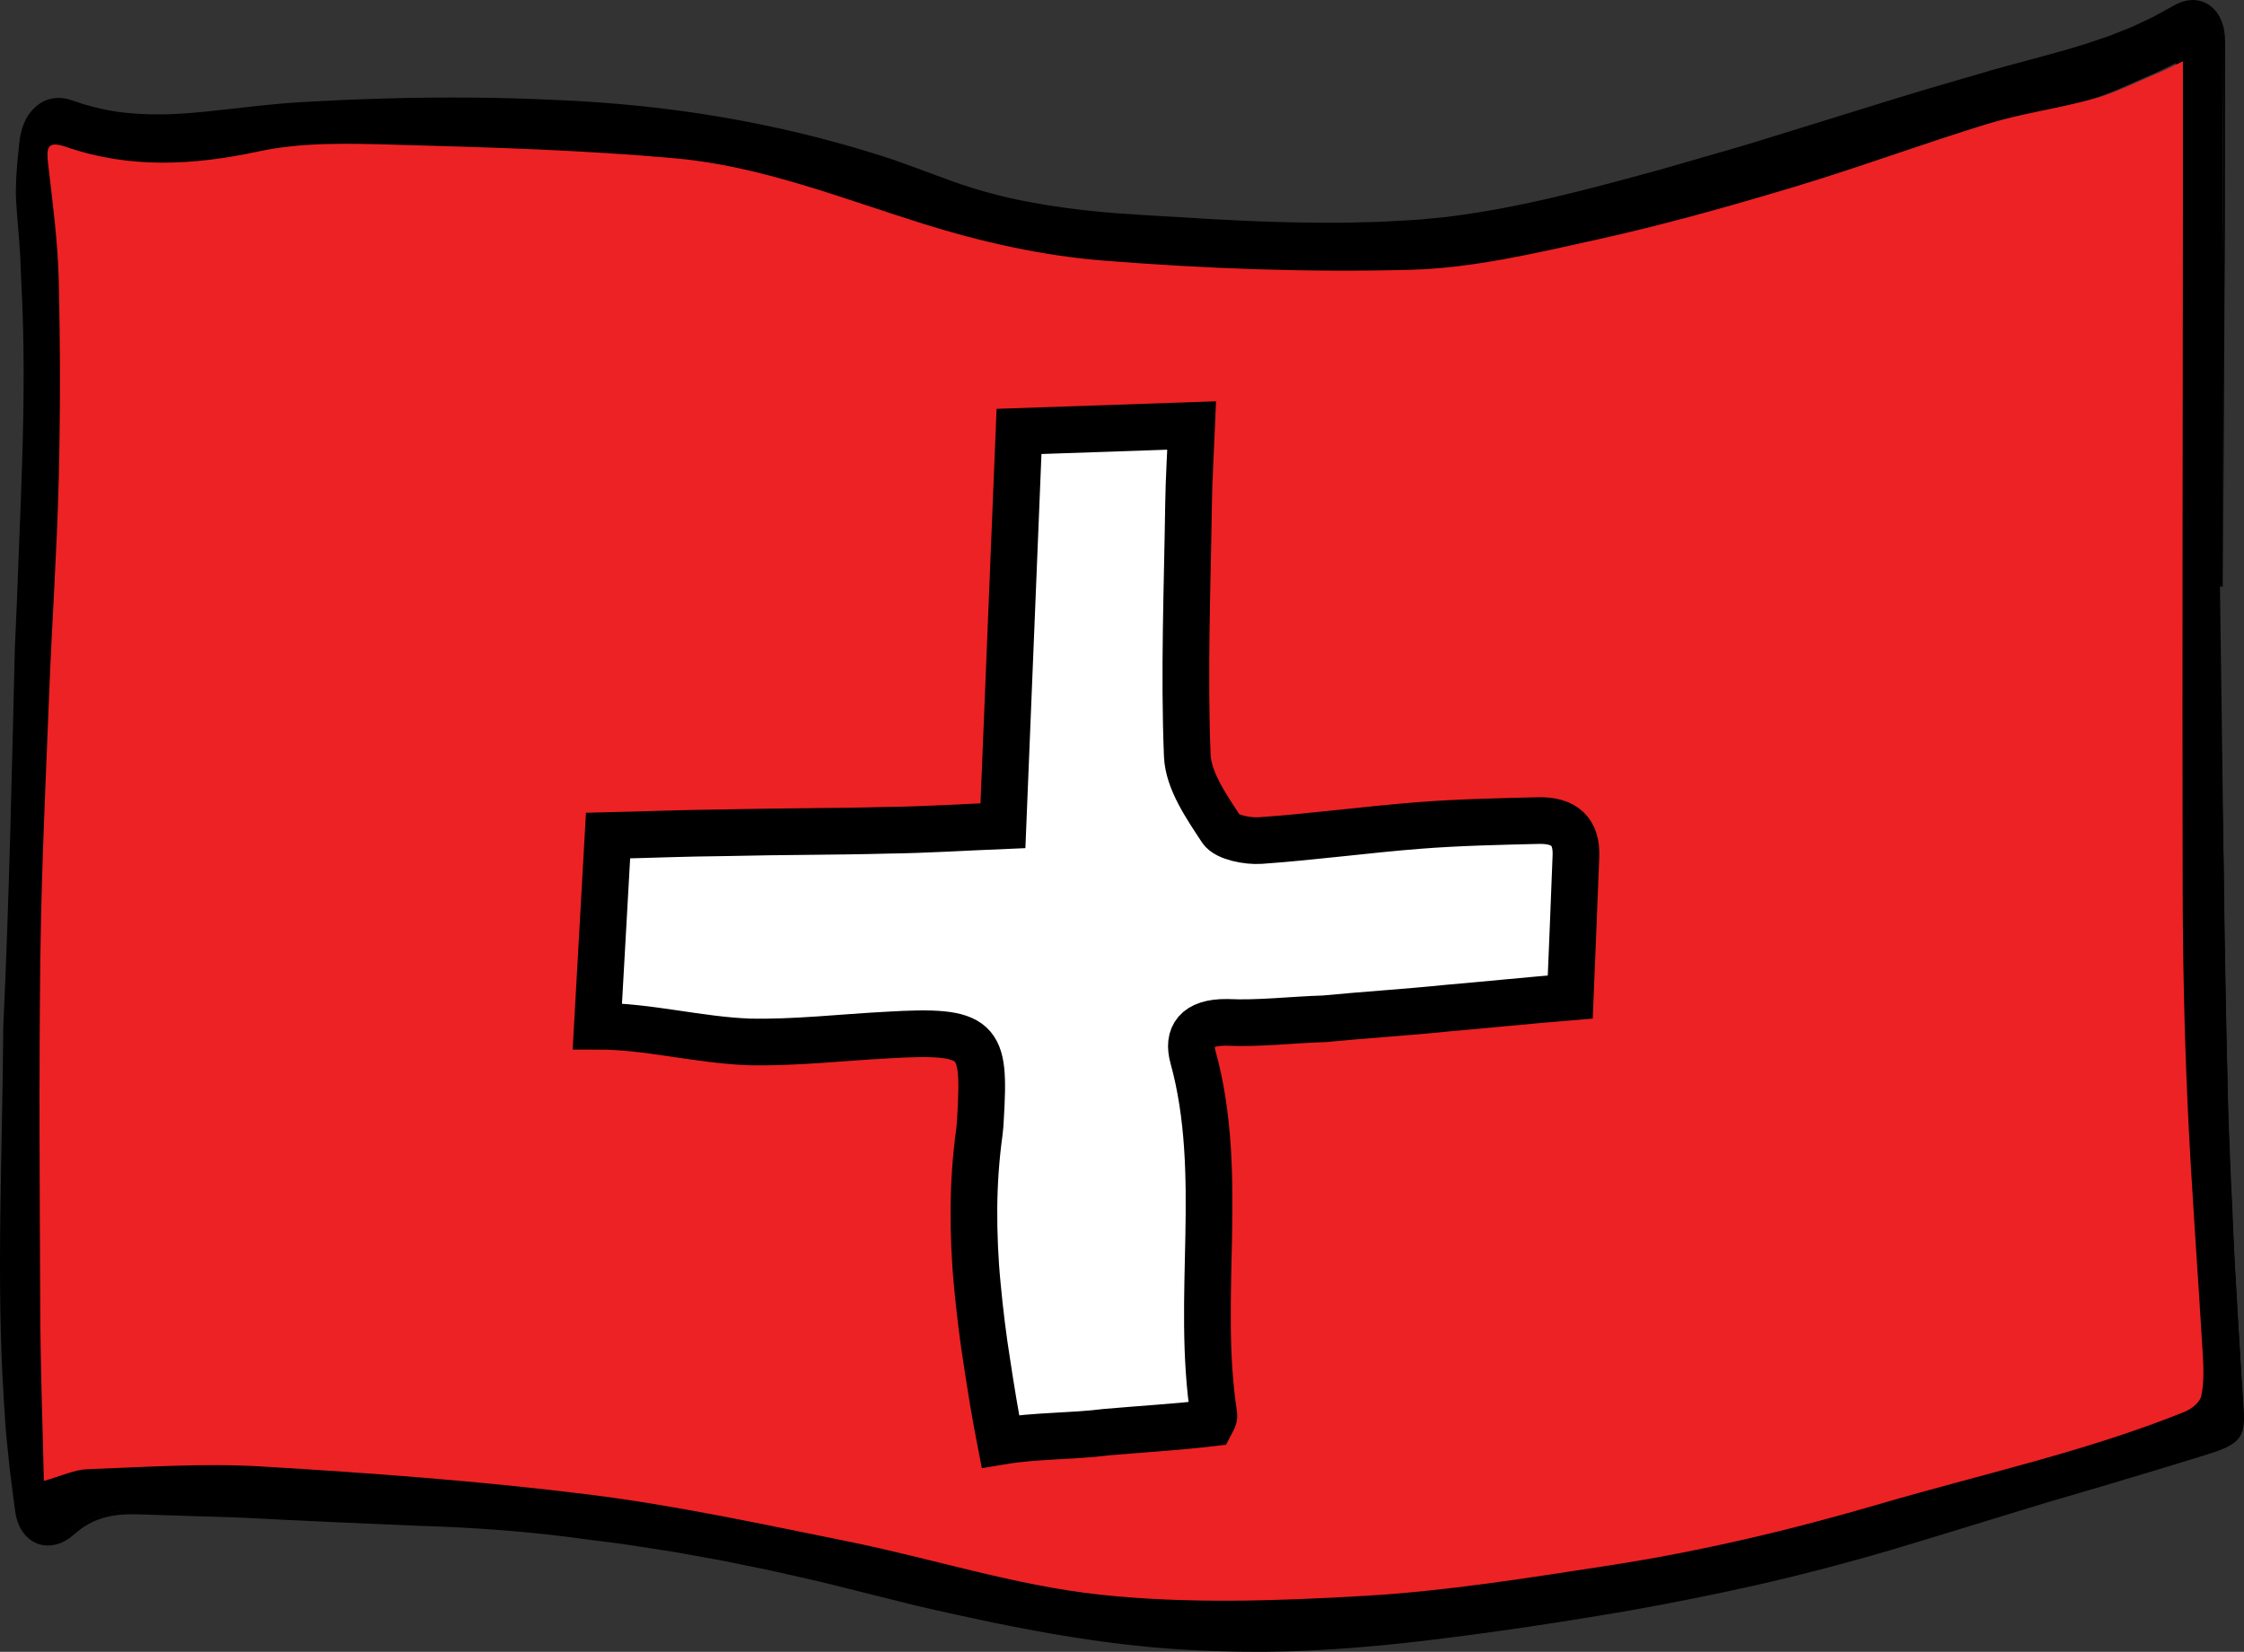 <?xml version="1.0" encoding="utf-8"?>
<!-- Generator: Adobe Illustrator 16.0.1, SVG Export Plug-In . SVG Version: 6.00 Build 0)  -->
<!DOCTYPE svg PUBLIC "-//W3C//DTD SVG 1.1//EN" "http://www.w3.org/Graphics/SVG/1.1/DTD/svg11.dtd">
<svg version="1.1"
	 id="Layer_1" xmlns:dc="http://purl.org/dc/elements/1.1/" xmlns:cc="http://creativecommons.org/ns#" xmlns:rdf="http://www.w3.org/1999/02/22-rdf-syntax-ns#" xmlns:svg="http://www.w3.org/2000/svg"
	 xmlns="http://www.w3.org/2000/svg" xmlns:xlink="http://www.w3.org/1999/xlink" x="0px" y="0px" width="961.426px"
	 height="707.905px" viewBox="309.539 3292.083 961.426 707.905" enable-background="new 309.539 3292.083 961.426 707.905"
	 xml:space="preserve">
<rect x="309.539" y="3292.083" width="961.426" height="707.905" fill="#333333" stroke="none"/>
<g id="g4311">
	<path id="path4313" d="M1260.666,3543.444c1.108,75.055,1.695,150.115,3.528,225.148c1.056,42.389,4.082,84.732,6.426,127.086
		c0.661,11.885-1.015,14.902-15.056,19.18c-40.836,12.447-81.858,24.209-122.612,36.936
		c-47.973,14.992-96.782,25.662-146.264,33.432c-65.633,10.307-131.579,18.605-197.858,10.768
		c-35.872-4.238-71.479-12.561-106.592-21.576c-56.278-14.447-113.128-24.512-170.881-28.221
		c-47.314-3.033-94.729-4.301-142.1-6.418c-10.657-0.477-20.196,0.877-29.021,8.811c-9.299,8.375-20.831,4.129-22.665-8.73
		c-3.315-23.145-6.096-46.572-6.479-69.928c-0.745-44.891-0.232-89.812,0.808-134.701c1.593-68.707,3.824-137.406,6.271-206.084
		c1.758-49.08,4.584-98.102-0.696-147.166c-1.048-9.623,0.083-19.611,1.075-29.332c1.296-12.604,10.516-21.02,21.756-16.805
		c32.371,12.125,64.352,3.211,96.604,1.072c93.528-6.188,185.845-2.586,275.375,32.039c24.457,9.459,51.549,13.664,77.743,15.67
		c42.187,3.221,84.843,5.812,126.893,2.625c35.129-2.65,70.009-12.498,104.338-21.814c48.641-13.193,96.438-29.799,145.07-43.049
		c25.656-6.996,51.411-12.424,74.738-26.656c10.926-6.68,20.733,0.645,20.74,13.967c0.041,77.914,0.015,155.824,0.015,233.738
		C1261.445,3543.442,1261.059,3543.442,1260.666,3543.444L1260.666,3543.444z M1241.861,3319.067
		c-4.791,2.287-7.634,3.773-10.575,5.018c-8.961,3.756-17.724,8.285-26.967,10.904c-14.737,4.164-30.062,6.137-44.689,10.617
		c-27.812,8.52-55.14,18.791-82.988,27.166c-27.85,8.375-55.892,16.32-84.229,22.607c-26.05,5.783-52.527,12.139-78.938,12.842
		c-43.612,1.166-87.422-0.469-130.933-3.963c-25.72-2.061-51.604-7.92-76.351-15.717c-34.75-10.938-68.905-24.678-105.193-27.967
		c-39.416-3.57-79.053-4.729-118.619-5.824c-19.584-0.539-39.754-1.248-58.725,2.855c-27.87,6.012-54.853,7.449-81.889-1.932
		c-8.062-2.799-8.438,0.346-7.638,7.293c1.861,16.289,4.067,32.619,4.48,48.984c0.711,28.717,0.725,57.477,0.015,86.199
		c-0.746,30.316-2.854,60.602-4.047,90.91c-1.476,37.734-3.288,75.477-3.765,113.223c-0.627,50.867-0.274,101.746-0.026,152.619
		c0.104,23.299,0.972,46.592,1.521,71.236c7.419-2.082,12.927-4.799,18.518-4.998c24.648-0.904,49.424-2.646,73.979-1.172
		c46.411,2.791,92.882,6.203,139.018,11.973c36.955,4.633,73.56,12.615,110.143,20.039c35.908,7.287,71.299,18.916,107.494,22.818
		c37.184,4.004,75.172,2.693,112.632,0.496c34.611-2.033,69.078-7.633,103.429-12.936c39.029-6.021,77.404-15.166,115.505-26.381
		c43.315-12.746,87.505-22.328,129.603-39.402c2.861-1.154,6.479-4.061,7.037-6.77c1.192-5.68,0.985-11.795,0.643-17.682
		c-2.096-35.92-4.888-71.809-6.487-107.758c-1.386-31.006-2.02-62.08-2.065-93.121c-0.193-96.857,0.034-193.711,0.11-290.568
		c0.013-19.857-0.002-39.709-0.002-61.617V3319.067L1241.861,3319.067z"/>
	<g id="g4315">
		<path id="path4317" fill="none" d="M1260.666,3543.444c1.108,75.055,1.695,150.115,3.528,225.148
			c1.056,42.389,4.082,84.732,6.426,127.086c0.661,11.885-1.015,14.902-15.056,19.18c-40.836,12.447-81.858,24.209-122.612,36.936
			c-47.973,14.992-96.782,25.662-146.264,33.432c-65.633,10.307-131.579,18.605-197.858,10.768
			c-35.872-4.238-71.479-12.561-106.592-21.576c-56.278-14.447-113.128-24.512-170.881-28.221
			c-47.314-3.033-94.729-4.301-142.1-6.418c-10.657-0.477-20.196,0.877-29.021,8.811c-9.299,8.375-20.831,4.129-22.665-8.73
			c-3.315-23.145-6.096-46.572-6.479-69.928c-0.745-44.891-0.232-89.812,0.808-134.701c1.593-68.707,3.824-137.406,6.271-206.084
			c1.758-49.08,4.584-98.102-0.696-147.166c-1.048-9.623,0.083-19.611,1.075-29.332c1.296-12.604,10.516-21.02,21.756-16.805
			c32.371,12.125,64.352,3.211,96.604,1.072c93.528-6.188,185.845-2.586,275.375,32.039c24.457,9.459,51.549,13.664,77.743,15.67
			c42.187,3.221,84.843,5.812,126.893,2.625c35.129-2.65,70.009-12.498,104.338-21.814c48.641-13.193,96.438-29.799,145.07-43.049
			c25.656-6.996,51.411-12.424,74.738-26.656c10.926-6.68,20.733,0.645,20.74,13.967c0.041,77.914,0.015,155.824,0.015,233.738
			C1261.445,3543.442,1261.059,3543.442,1260.666,3543.444L1260.666,3543.444z M1241.861,3319.067
			c-4.791,2.287-7.634,3.773-10.575,5.018c-8.961,3.756-17.724,8.285-26.967,10.904c-14.737,4.164-30.062,6.137-44.689,10.617
			c-27.812,8.52-55.14,18.791-82.988,27.166c-27.85,8.375-55.892,16.32-84.229,22.607c-26.05,5.783-52.527,12.139-78.938,12.842
			c-43.612,1.166-87.422-0.469-130.933-3.963c-25.72-2.061-51.604-7.92-76.351-15.717c-34.75-10.938-68.905-24.678-105.193-27.967
			c-39.416-3.57-79.053-4.729-118.619-5.824c-19.584-0.539-39.754-1.248-58.725,2.855c-27.87,6.012-54.853,7.449-81.889-1.932
			c-8.062-2.799-8.438,0.346-7.638,7.293c1.861,16.289,4.067,32.619,4.48,48.984c0.711,28.717,0.725,57.477,0.015,86.199
			c-0.746,30.316-2.854,60.602-4.047,90.91c-1.476,37.734-3.288,75.477-3.765,113.223c-0.627,50.867-0.274,101.746-0.026,152.619
			c0.104,23.299,0.972,46.592,1.521,71.236c7.419-2.082,12.927-4.799,18.518-4.998c24.648-0.904,49.424-2.646,73.979-1.172
			c46.411,2.791,92.882,6.203,139.018,11.973c36.955,4.633,73.56,12.615,110.143,20.039c35.908,7.287,71.299,18.916,107.494,22.818
			c37.184,4.004,75.172,2.693,112.632,0.496c34.611-2.033,69.078-7.633,103.429-12.936c39.029-6.021,77.404-15.166,115.505-26.381
			c43.315-12.746,87.505-22.328,129.603-39.402c2.861-1.154,6.479-4.061,7.037-6.77c1.192-5.68,0.985-11.795,0.643-17.682
			c-2.096-35.92-4.888-71.809-6.487-107.758c-1.386-31.006-2.02-62.08-2.065-93.121c-0.193-96.857,0.034-193.711,0.11-290.568
			c0.013-19.857-0.002-39.709-0.002-61.617V3319.067L1241.861,3319.067z"/>
		<g id="g4319">
			<path id="path4321" d="M1241.513,3319.065c0.02,0,0.033,0.168,0.049,0.502c0.012,0.334,0.023,0.834,0.043,1.498
				c0.018,1.324,0.038,3.311,0.068,5.934c0.022,5.244,0.056,13.045,0.1,23.271c0.048,20.451,0.117,50.611,0.207,89.436
				c-0.437,38.803-0.349,86.25,0.205,141.326c0.257,27.529,0.373,56.953,0.354,88.145c0.131,15.59,0.268,31.623,0.405,48.08
				c0.224,8.229,0.447,16.561,0.678,24.996c0.108,4.221,0.222,8.465,0.333,12.736c0.138,4.27,0.147,8.572,0.407,12.889
				c0.902,17.271,1.843,34.951,2.897,53.021c0.582,9.033,1.168,18.164,1.762,27.393c0.304,4.613,0.605,9.25,0.912,13.912
				c0.29,4.662,0.66,9.338,0.863,14.064c0.137,4.73,0.08,9.494-1.02,14.258c-0.435,1.195-1.202,2.203-2.075,3.055
				c-0.854,0.883-1.843,1.613-2.872,2.271c-1.031,0.658-2.193,1.139-3.303,1.555l-3.363,1.301c-2.246,0.867-4.496,1.738-6.753,2.611
				c-2.261,0.865-4.507,1.785-6.813,2.547c-4.594,1.594-9.207,3.195-13.842,4.805c-18.646,6.125-37.896,11.502-57.465,16.924
				c-4.9,1.324-9.822,2.652-14.767,3.984c-4.94,1.33-9.909,2.648-14.872,4.057c-9.928,2.793-19.988,5.498-30.104,8.279
				c-20.252,5.514-40.988,10.434-62.104,15.229l-3.98,0.785c-1.328,0.262-2.674,0.443-4.012,0.67
				c-2.681,0.438-5.362,0.873-8.053,1.312c-5.371,0.895-10.762,1.793-16.172,2.695c-10.836,1.648-21.75,3.312-32.733,4.988
				c-5.498,0.812-11.016,1.633-16.55,2.451l-4.152,0.617l-4.174,0.529c-2.785,0.354-5.574,0.711-8.367,1.066
				c-2.795,0.357-5.594,0.719-8.396,1.078l-4.207,0.543c-1.403,0.17-2.817,0.27-4.229,0.406c-5.649,0.52-11.315,1.045-16.999,1.57
				c-22.767,1.428-45.839,2.354-69.202,2.242c-11.682,0-23.426-0.525-35.219-1.281c-2.943-0.264-5.893-0.523-8.844-0.789
				l-4.432-0.396c-1.475-0.166-2.945-0.383-4.42-0.57c-2.949-0.393-5.901-0.779-8.857-1.174c-2.943-0.463-5.877-1.021-8.82-1.531
				c-5.896-0.955-11.724-2.32-17.604-3.508c-2.934-0.621-5.848-1.332-8.777-1.994c-2.93-0.676-5.865-1.33-8.787-2.051
				c-11.713-2.801-23.451-5.709-35.288-8.396c-2.953-0.707-5.937-1.279-8.904-1.93c-2.978-0.617-5.94-1.281-8.939-1.865
				c-5.985-1.205-11.985-2.414-17.999-3.625c-12.023-2.4-24.104-4.814-36.234-7.238c-6.092-1.051-12.197-2.105-18.314-3.158
				c-3.062-0.506-6.109-1.115-9.188-1.543c-3.077-0.438-6.157-0.873-9.24-1.311c-6.17-0.854-12.332-1.822-18.539-2.598
				c-6.22-0.691-12.452-1.391-18.696-2.088c-3.12-0.354-6.245-0.705-9.372-1.059l-4.692-0.533l-4.709-0.438
				c-6.281-0.59-12.574-1.182-18.881-1.773c-3.152-0.301-6.31-0.602-9.468-0.898c-3.157-0.309-6.327-0.521-9.496-0.785
				c-6.339-0.514-12.688-1.027-19.053-1.543c-6.345-0.646-12.715-1.148-19.098-1.617c-6.385-0.451-12.78-0.902-19.188-1.354
				c-1.604-0.104-3.206-0.23-4.81-0.307l-4.812-0.146c-3.209-0.094-6.42-0.189-9.635-0.279c-3.213-0.152-6.435-0.049-9.656,0.01
				c-3.224,0.059-6.447,0.119-9.677,0.178c-12.91,0.412-25.868,1.076-38.883,1.605c-0.832,0.018-1.58,0.107-2.355,0.172
				c-0.771,0.053-1.54,0.258-2.312,0.377c-0.77,0.17-1.538,0.381-2.309,0.572l-2.307,0.697l-4.634,1.529l-2.345,0.75l-3.25,0.959
				l-0.472,0.137l-0.235,0.07l-0.06,0.018c-0.009-0.012-0.002-0.037-0.005-0.057l-0.004-0.125l-0.021-0.986l-0.042-1.967
				l-0.045-2.49l-0.078-4.9c-0.041-3.268-0.081-6.539-0.122-9.811c-0.223-12.838-0.443-25.639-0.665-38.396
				c-0.322-12.764-0.413-25.479-0.588-38.154c-0.304-25.348-0.843-50.52-0.566-75.498c0.283-12.502,0.566-24.951,0.849-37.352
				c0.063-3.1,0.13-6.195,0.191-9.287c0.066-3.094,0.091-6.184,0.243-9.27c0.225-6.17,0.45-12.328,0.674-18.473
				c0.416-12.289,0.691-24.529,0.89-36.721c0.312-12.188,0.468-24.322,0.402-36.416c0.753-24.145,2.409-53.062,3.381-79.004
				c0.277-6.484,0.549-12.789,0.806-18.789c0.252-6,0.604-11.691,0.645-16.975c0.228-10.555,0.492-19.42,0.809-25.633
				c-0.025-2.334-0.055-4.74-0.082-7.215c-0.023-2.475-0.018-5.014-0.12-7.609c-0.135-5.193-0.274-10.621-0.421-16.223
				c-0.11-5.602-0.227-11.377-0.344-17.266c-0.022-1.473-0.049-2.951-0.073-4.438l-0.034-2.232l-0.113-2.229
				c-0.152-2.979-0.307-5.975-0.461-8.982c-0.885-12.039-2.292-24.277-3.619-36.299c-0.162-1.492-0.346-3.014-0.408-4.598
				c-0.037-0.787-0.018-1.613,0.076-2.477c0.141-0.865,0.34-1.842,1.062-2.76c0.2-0.213,0.409-0.426,0.631-0.613
				c0.241-0.152,0.493-0.299,0.749-0.434c0.5-0.188,1.034-0.344,1.492-0.354c0.966-0.096,1.785,0.053,2.589,0.199
				c1.571,0.324,3.036,0.889,4.384,1.32c5.458,1.932,10.964,3.344,16.349,4.398c10.782,2.129,21.793,2.592,32.654,2.027
				c5.434-0.324,10.836-0.904,16.192-1.68c5.365-0.764,10.646-1.85,15.943-2.895c10.647-2.152,21.432-2.857,32.087-3.014
				c10.666-0.139,21.232,0.23,31.713,0.498c5.242,0.135,10.467,0.268,15.67,0.398c5.204,0.127,10.389,0.289,15.553,0.496
				c5.164,0.191,10.308,0.387,15.432,0.574c2.562,0.104,5.118,0.201,7.67,0.303c2.552,0.135,5.097,0.27,7.637,0.4
				c10.158,0.576,20.246,0.918,30.229,1.723c4.994,0.338,9.967,0.674,14.918,1.008c4.945,0.291,9.904,0.688,14.812,1.293
				c19.595,2.945,37.97,8.453,55.664,14.279c17.709,5.828,34.802,12.133,52.068,17.092c8.617,2.537,17.301,4.611,25.979,6.521
				c2.182,0.426,4.357,0.85,6.535,1.273l3.268,0.627l3.279,0.533l6.557,1.045l6.578,0.84c2.188,0.307,4.389,0.502,6.589,0.695
				c2.2,0.188,4.395,0.424,6.6,0.57c4.413,0.26,8.826,0.52,13.243,0.779c4.416,0.246,8.836,0.492,13.263,0.738
				c2.216,0.105,4.428,0.271,6.646,0.324c2.219,0.062,4.438,0.123,6.664,0.186c7.271,0.246,14.406,0.486,21.466,0.729
				c3.528,0.176,7.042,0.152,10.543,0.219c3.501,0.053,6.991,0.105,10.479,0.16c3.485,0.061,6.971,0.123,10.458,0.186
				c1.743,0.023,3.487,0.086,5.234,0.08c1.747-0.016,3.497-0.033,5.249-0.049c7.011-0.055,14.068-0.109,21.237-0.164
				c1.792-0.012,3.593-0.025,5.398-0.037c1.798-0.084,3.603-0.168,5.416-0.254c1.812-0.105,3.639-0.131,5.467-0.303
				c1.828-0.174,3.665-0.346,5.515-0.52c7.396-0.695,14.92-1.869,22.654-3.189c3.857-0.723,7.773-1.457,11.748-2.262
				c3.967-0.84,8.004-1.656,12.1-2.584c8.195-1.807,16.694-3.711,25.47-5.873c24.475-6.021,48.188-12.672,70.231-19.207
				c1.381-0.398,2.754-0.799,4.121-1.195c1.357-0.422,2.711-0.842,4.057-1.258c2.691-0.836,5.354-1.664,7.992-2.48
				c2.636-0.818,5.244-1.627,7.821-2.426c2.576-0.803,5.103-1.666,7.606-2.48c10.009-3.314,19.496-6.459,28.343-9.389
				c2.217-0.717,4.399-1.422,6.556-2.119c2.164-0.666,4.298-1.324,6.397-1.973c4.201-1.299,8.276-2.561,12.224-3.779
				c0.989-0.295,1.954-0.635,2.942-0.887c0.985-0.254,1.965-0.506,2.937-0.758c1.938-0.502,3.845-0.994,5.718-1.48
				c1.865-0.521,3.729-0.877,5.55-1.27c1.821-0.389,3.609-0.77,5.364-1.143c7.007-1.514,13.513-2.725,19.348-4.273
				c1.465-0.363,2.896-0.719,4.292-1.064c0.35-0.086,0.695-0.172,1.04-0.258c0.338-0.111,0.672-0.223,1.004-0.332
				c0.663-0.221,1.317-0.439,1.967-0.654c1.294-0.43,2.554-0.848,3.779-1.256c1.198-0.486,2.362-0.961,3.496-1.422
				c1.131-0.461,2.229-0.91,3.291-1.348c1.054-0.467,2.069-0.92,3.056-1.357c1.971-0.877,3.807-1.693,5.507-2.447
				c1.703-0.754,3.271-1.447,4.698-2.078c1.405-0.658,2.676-1.252,3.808-1.781c4.512-2.188,6.807-3.363,6.806-3.363
				c-0.027-0.059-0.626,0.184-1.781,0.711c-1.147,0.543-2.862,1.354-5.132,2.426c-1.131,0.521-2.397,1.109-3.806,1.762
				c-1.429,0.635-2.995,1.326-4.7,2.08c-1.695,0.764-3.528,1.586-5.496,2.469c-0.981,0.443-1.997,0.902-3.047,1.377
				c-1.06,0.439-2.151,0.895-3.277,1.365c-1.127,0.469-2.288,0.949-3.481,1.445c-1.22,0.418-2.475,0.846-3.762,1.283
				c-0.646,0.223-1.297,0.443-1.958,0.67c-0.331,0.113-0.663,0.229-0.999,0.344c-0.343,0.088-0.688,0.178-1.037,0.27
				c-1.392,0.357-2.817,0.729-4.279,1.104c-5.814,1.613-12.309,2.898-19.296,4.498c-1.749,0.396-3.529,0.799-5.347,1.211
				c-1.814,0.416-3.672,0.797-5.526,1.342c-1.86,0.512-3.758,1.029-5.687,1.559c-0.963,0.266-1.938,0.527-2.915,0.799
				c-0.981,0.264-1.942,0.617-2.928,0.928c-3.927,1.279-7.979,2.6-12.157,3.961c-2.089,0.68-4.209,1.369-6.361,2.07
				c-2.143,0.729-4.312,1.471-6.519,2.223c-8.871,2.854-18.221,5.93-28.035,9.193c-2.454,0.812-4.938,1.643-7.452,2.479
				c-2.525,0.801-5.08,1.609-7.665,2.43c-2.583,0.822-5.196,1.654-7.839,2.498c-2.642,0.852-5.312,1.705-8.034,2.5
				c-21.698,6.615-45.369,13.543-71.134,19.758c-8.456,1.916-16.548,3.639-24.342,5.309c-7.79,1.689-15.301,3.244-22.628,4.646
				c-14.651,2.783-28.651,4.779-42.688,5.191c-7.008,0.143-13.996,0.281-21.059,0.426c-3.531,0.061-7.082,0.127-10.663,0.189
				c-3.58-0.047-7.191-0.094-10.848-0.143c-7.306-0.113-14.78-0.215-22.517-0.414c-7.729-0.371-15.72-0.781-24.062-1.25
				c-8.354-0.242-16.921-0.938-25.684-1.488c-4.381-0.293-8.81-0.59-13.274-0.889c-2.232-0.119-4.474-0.402-6.725-0.602
				c-2.249-0.23-4.515-0.395-6.769-0.729c-2.261-0.299-4.525-0.598-6.802-0.896c-2.271-0.322-4.534-0.732-6.812-1.098l-3.42-0.562
				l-3.41-0.662c-2.275-0.451-4.557-0.902-6.842-1.355c-9.106-1.977-18.223-4.266-27.271-6.871
				c-18.086-5.271-35.87-11.703-53.562-17.262c-17.668-5.584-35.305-10.299-52.55-12.59c-8.062-1.186-17.155-1.639-26.812-2.361
				c-2.416-0.17-4.868-0.344-7.354-0.52c-2.486-0.178-5.004-0.361-7.557-0.457c-5.1-0.238-10.311-0.482-15.593-0.729
				c-10.561-0.574-21.425-0.855-32.26-1.277c-10.837-0.406-21.651-0.812-32.129-1.209c-10.479-0.352-21.033-0.807-31.651-0.732
				c-10.609,0.088-21.326,0.746-31.871,2.875c-5.291,1.043-10.612,2.146-15.999,2.938c-5.386,0.807-10.817,1.43-16.291,1.812
				c-10.942,0.678-22.07,0.395-33.068-1.498c-5.482-0.994-10.93-2.344-16.242-4.146c-1.354-0.416-2.646-0.906-3.935-1.215
				c-0.323-0.096-0.645-0.143-0.966-0.197c-0.325-0.07-0.638-0.094-0.948-0.105c-0.623-0.047-1.204,0.041-1.626,0.268
				c-0.854,0.385-1.112,1.709-1.136,3.014c-0.024,1.322,0.11,2.703,0.264,4.084c0.632,5.572,1.309,11.15,1.904,16.77
				c0.303,2.807,0.605,5.619,0.908,8.436c0.247,2.822,0.494,5.65,0.742,8.482c0.294,2.828,0.396,5.678,0.54,8.527l0.212,4.279
				c0.072,1.428,0.154,2.855,0.149,4.281c0.075,5.711,0.151,11.438,0.229,17.18c0.085,5.742,0.17,11.5,0.256,17.273
				c0.027,2.889,0.134,5.777,0.101,8.674c-0.021,2.895-0.044,5.793-0.062,8.697c-0.166,5.809-0.294,11.631-0.395,17.471
				c-0.043,2.918-0.087,5.842-0.13,8.77c-0.062,2.926-0.008,5.859-0.159,8.791c-0.392,11.734-0.784,23.529-1.181,35.383
				c-0.346,11.861-0.892,23.75-1.412,35.709c-0.295,5.977-0.59,11.967-0.887,17.971c-0.272,6.008-0.578,12.027-0.921,18.061
				c-0.372,12.074-0.747,24.203-1.122,36.389c-0.252,12.18-0.506,24.412-0.76,36.695c-0.152,6.143-0.308,12.295-0.46,18.463
				c-0.114,3.082-0.102,6.174-0.129,9.266c-0.028,3.094-0.058,6.188-0.085,9.287c-0.13,12.395-0.335,24.84-0.646,37.336
				c0.308,24.965,0.419,50.139,0.298,75.482c-0.036,12.674-0.154,25.396,0.083,38.145c0.104,6.375,0.207,12.76,0.312,19.152
				c0.143,6.396,0.379,12.805,0.609,19.221c0.034,3.271,0.068,6.545,0.104,9.811l0.062,4.9l0.033,2.41l0.001,0.582l0.001,0.299
				c-0.02,0.076,0.043,0.043,0.088,0.031l0.141-0.037l1.589-0.451l2.32-0.73l4.657-1.514l2.365-0.705
				c0.806-0.195,1.604-0.41,2.417-0.586c0.826-0.125,1.634-0.332,2.474-0.389c0.836-0.066,1.686-0.156,2.486-0.168
				c13.002-0.461,25.967-1.055,38.906-1.439c3.235-0.057,6.471-0.111,9.702-0.168c3.229-0.057,6.461-0.164,9.688-0.02
				c3.229,0.082,6.455,0.162,9.68,0.242l4.834,0.119c1.606,0.064,3.21,0.178,4.813,0.268c6.416,0.365,12.819,0.734,19.212,1.104
				c6.395,0.357,12.776,0.721,19.141,1.189c6.363,0.572,12.717,1.146,19.056,1.723c3.17,0.287,6.34,0.52,9.501,0.836
				c3.161,0.311,6.318,0.623,9.474,0.934c6.312,0.598,12.611,1.191,18.899,1.785l4.714,0.434l4.701,0.523
				c3.133,0.344,6.264,0.689,9.39,1.033c6.256,0.676,12.499,1.35,18.729,2.02c6.224,0.748,12.412,1.695,18.604,2.525
				c3.095,0.428,6.188,0.855,9.273,1.283c3.091,0.418,6.146,1.02,9.215,1.52c6.131,1.051,12.25,2.102,18.355,3.146
				c12.119,2.529,24.188,5.055,36.2,7.561c6.005,1.246,11.997,2.49,17.977,3.732c2.991,0.596,5.973,1.277,8.953,1.912
				c2.978,0.658,5.969,1.246,8.924,1.959c11.854,2.729,23.6,5.646,35.305,8.416c2.924,0.715,5.854,1.357,8.779,2.021
				c2.926,0.65,5.84,1.348,8.767,1.953c5.863,1.148,11.681,2.479,17.552,3.381c2.93,0.514,5.845,1.08,8.771,1.551
				c2.936,0.402,5.866,0.807,8.793,1.207c1.465,0.195,2.925,0.418,4.391,0.592l4.408,0.422c2.938,0.281,5.871,0.562,8.8,0.846
				c11.741,0.834,23.444,1.455,35.101,1.523c23.302,0.246,46.372-0.627,69.081-2.363c5.668-0.535,11.315-1.066,16.948-1.6
				c1.406-0.139,2.816-0.236,4.22-0.406l4.198-0.541c2.798-0.355,5.591-0.713,8.38-1.068c2.789-0.352,5.572-0.701,8.354-1.053
				l4.167-0.521l4.148-0.611c5.528-0.811,11.041-1.623,16.533-2.432c5.495-0.779,10.965-1.664,16.417-2.502
				c5.448-0.861,10.896-1.656,16.294-2.561c5.391-0.947,10.761-1.893,16.11-2.834c2.676-0.471,5.347-0.941,8.013-1.414
				c1.329-0.246,2.668-0.447,3.988-0.729l3.958-0.855c21.188-4.174,41.945-8.934,62.15-14.51
				c10.097-2.814,20.104-5.602,30.023-8.518c4.954-1.467,9.906-2.854,14.834-4.25c4.925-1.402,9.828-2.801,14.714-4.193
				c19.593-5.326,38.845-10.561,57.487-16.529c4.634-1.568,9.245-3.131,13.836-4.686c2.311-0.742,4.554-1.645,6.812-2.486
				c2.255-0.854,4.505-1.703,6.751-2.553l3.362-1.271c1.162-0.43,2.147-0.826,3.106-1.428c0.946-0.594,1.869-1.264,2.64-2.053
				c0.8-0.76,1.459-1.654,1.787-2.549c0.188-0.391,0.25-1.02,0.34-1.586l0.267-1.723c0.074-0.574,0.21-1.141,0.235-1.725
				l0.104-1.746c0.201-2.318,0.113-4.668,0.097-7.002c-2.209-37.68-4.33-73.854-6.354-108.381
				c-0.305-4.316-0.359-8.619-0.539-12.891c-0.152-4.271-0.307-8.52-0.457-12.738c-0.303-8.441-0.601-16.777-0.896-25.01
				c-0.239-16.469-0.475-32.512-0.701-48.111c-0.1-31.191-0.169-60.615-0.116-88.146c0.528-57.156,0.119-102.523,0.542-141.328
				c0.213-38.82,0.378-68.979,0.488-89.436c0.022-10.229,0.041-18.027,0.055-23.271c-0.014-2.623-0.021-4.604-0.027-5.934
				c-0.013-0.664-0.021-1.162-0.027-1.496c-0.013-0.332-0.026-0.5-0.04-0.5L1241.513,3319.065z"/>
		</g>
		<g id="g4323">
			<path id="path4325" d="M1260.672,3543.793c0-0.025,0.346-0.051,1.156-0.08l0.285-0.012l-0.01-0.271
				c-0.212-7.021-0.207-51.064-0.433-125.354c0.21-20.346,0.287-42.957,0.24-67.701c-0.052-12.373-0.105-25.279-0.162-38.701
				c-0.01-1.678-0.021-3.365-0.24-5.037c-0.133-0.834-0.223-1.676-0.474-2.488l-0.321-1.229l-0.456-1.188
				c-1.196-3.154-3.538-6-6.688-7.365l-1.197-0.459l-1.256-0.268c-0.415-0.115-0.852-0.104-1.277-0.133
				c-0.429-0.01-0.855-0.084-1.287-0.01l-1.286,0.131c-0.428,0.053-0.842,0.197-1.263,0.289c-0.854,0.16-1.645,0.551-2.457,0.857
				c-1.562,0.75-3.08,1.668-4.649,2.555c-1.559,0.889-3.123,1.783-4.693,2.682c-1.548,0.943-3.201,1.701-4.85,2.486
				c-1.646,0.789-3.302,1.58-4.962,2.375c-0.82,0.416-1.678,0.762-2.536,1.104c-0.854,0.35-1.715,0.695-2.573,1.043
				c-1.722,0.695-3.449,1.396-5.186,2.1c-3.538,1.211-7.079,2.52-10.702,3.672c-3.638,1.09-7.276,2.303-11.003,3.305
				c-7.417,2.127-15,4.08-22.655,6.168c-3.845,0.996-7.666,2.174-11.543,3.271c-3.87,1.111-7.771,2.234-11.695,3.365
				c-15.743,4.396-31.796,9.416-48.329,14.379c-8.269,2.484-16.644,5-25.123,7.551c-4.242,1.268-8.51,2.545-12.806,3.824
				c-4.291,1.295-8.653,2.443-13.021,3.684c-8.728,2.469-17.559,4.967-26.492,7.49c-8.963,2.418-18.023,4.871-27.21,7.273
				c-18.369,4.775-37.275,9.287-56.88,12.172c-2.452,0.344-4.901,0.762-7.373,1.051c-2.476,0.254-4.957,0.514-7.444,0.77
				c-4.972,0.604-9.993,0.797-15.031,1.141c-5.037,0.381-10.109,0.498-15.204,0.664c-2.548,0.066-5.103,0.201-7.661,0.213
				c-2.561,0.016-5.126,0.031-7.698,0.047c-20.58,0.1-41.525-0.771-62.79-2.076c-5.313-0.342-10.647-0.736-16.003-1.166
				c-2.677-0.213-5.357-0.428-8.047-0.643c-2.688-0.25-5.381-0.502-8.08-0.754c-10.783-1.127-21.614-2.67-32.424-4.805
				c-10.816-2.1-21.564-5.012-32.133-8.697c-10.58-3.658-21.061-7.691-31.979-10.744c-21.457-7.162-43.841-12.631-66.796-16.506
				c-22.959-3.881-46.479-6.18-70.325-7.221c-23.823-1.471-48.02-1.59-72.452-0.779c-6.108,0.166-12.23,0.521-18.372,0.775
				c-6.142,0.299-12.291,0.721-18.465,1.076c-12.314,0.77-24.625,2.539-37.087,3.846c-6.227,0.635-12.489,1.143-18.797,1.367
				c-6.308,0.182-12.65,0-18.979-0.648c-6.334-0.639-12.605-1.994-18.74-3.828l-4.568-1.508l-2.166-0.664
				c-0.732-0.117-1.465-0.289-2.203-0.348c-2.941-0.229-5.955,0.449-8.383,2.162c-2.43,1.682-4.383,4.092-5.636,6.854
				c-1.292,2.771-1.925,5.756-2.21,8.891c-0.622,6.369-1.281,12.732-1.312,19.09c-0.063,3.188,0.152,6.332,0.443,9.504
				c0.283,3.219,0.566,6.441,0.853,9.668c0.258,3.23,0.607,6.453,0.785,9.693c0.158,3.24,0.317,6.484,0.479,9.732
				c1.473,25.979,1.103,52.223,0.221,78.596c-0.502,13.182-1.007,26.414-1.514,39.697c-0.461,13.285-0.925,26.619-1.39,40.006
				c-2.719,53.451-2.94,107.76-5.441,162.629c-0.442,13.453-0.623,26.871-0.817,40.248c-0.072,6.688-0.146,13.367-0.221,20.033
				c-0.027,3.334-0.057,6.664-0.084,9.99c0.041,3.328,0.082,6.652,0.123,9.975c0.167,13.287,0.333,26.525,0.498,39.717
				c0.033,3.297,0.066,6.59,0.102,9.881l0.044,4.938c0.003,1.645,0.022,3.287,0.117,4.922c0.142,3.27,0.278,6.541,0.417,9.807
				l0.197,4.896c0.082,1.631,0.249,3.258,0.367,4.885c0.447,6.52,0.735,13.045,1.447,19.527c0.312,3.242,0.619,6.484,0.931,9.727
				c0.315,3.238,0.745,6.463,1.115,9.689c0.396,3.221,0.74,6.465,1.184,9.652c0.46,3.135,1.646,6.195,3.722,8.584
				c1.074,1.137,2.294,2.191,3.754,2.807c0.353,0.182,0.708,0.348,1.095,0.438l1.133,0.342c0.782,0.086,1.559,0.293,2.354,0.23
				c1.592,0.07,3.15-0.361,4.653-0.861c1.462-0.625,2.881-1.383,4.13-2.385c1.275-0.951,2.445-2.102,3.771-3.025
				c1.282-0.98,2.668-1.822,4.073-2.611c2.845-1.533,5.917-2.605,9.063-3.285c3.156-0.646,6.375-0.916,9.584-0.953
				c3.213-0.016,6.408,0.148,9.604,0.215c12.779,0.346,25.51,0.525,38.188,0.49c25.32,0.846,55.631,2.367,82.86,3.719
				c3.403,0.178,6.761,0.35,10.053,0.518c1.646,0.086,3.274,0.172,4.888,0.256c1.611,0.127,3.205,0.252,4.778,0.377
				c6.293,0.52,12.27,0.998,17.795,1.508c5.512,0.646,10.581,1.246,15.084,1.773c2.249,0.281,4.355,0.533,6.304,0.811
				c1.939,0.312,3.727,0.602,5.336,0.863c4.875,0.537,10.06,1.107,15.484,1.709c5.403,0.77,11.053,1.572,16.882,2.402
				c1.456,0.215,2.925,0.432,4.403,0.645c1.473,0.25,2.955,0.502,4.446,0.758c2.983,0.518,6.005,1.045,9.056,1.574
				c3.047,0.543,6.131,1.059,9.223,1.646c3.086,0.623,6.193,1.25,9.314,1.881c3.121,0.635,6.255,1.273,9.395,1.914
				c3.143,0.639,6.262,1.404,9.395,2.105c3.128,0.717,6.254,1.436,9.37,2.152c1.559,0.363,3.112,0.727,4.663,1.09
				c1.547,0.391,3.088,0.779,4.625,1.17c6.145,1.572,12.221,3.129,18.168,4.652c5.932,1.555,11.732,3.076,17.349,4.551
				c11.239,2.904,22.475,5.521,33.666,7.986c11.216,2.338,22.381,4.588,33.557,6.291c11.157,1.83,22.312,3.148,33.405,4.152
				c5.558,0.396,11.09,0.881,16.619,1.07c2.764,0.107,5.519,0.293,8.271,0.342c2.756,0.055,5.506,0.109,8.249,0.166
				c2.745,0.076,5.486,0.016,8.224,0.012c2.733-0.029,5.467,0,8.189-0.072c5.448-0.154,10.879-0.229,16.283-0.52
				c10.812-0.418,21.523-1.248,32.139-2.143c21.223-1.947,42.021-4.689,62.353-8.021c20.434-2.791,40.19-5.727,59.419-9.16
				c19.215-3.488,37.902-7.406,56.229-11.793c18.298-4.502,36.223-9.496,53.918-15.061c17.73-5.48,35.393-11.043,53.166-16.77
				c14.559-4.641,28.617-8.9,42.635-13.137c7.015-2.096,14.016-4.188,21.064-6.297c3.521-1.068,7.109-2.027,10.503-3.281
				c3.323-1.289,6.824-2.799,8.31-5.74c1.505-2.938,1.297-6.838,1.154-10.57c-0.206-3.824-0.413-7.688-0.625-11.594
				c-0.43-7.811-0.868-15.805-1.319-24.043c-0.478-8.238-0.964-16.725-1.472-25.52c-0.479-8.801-0.974-17.908-1.486-27.396
				c-0.447-6.604-0.682-13.184-0.953-19.705c-0.248-6.521-0.495-12.99-0.738-19.383c-0.212-12.787-0.418-25.281-0.617-37.342
				c-0.322-24.123-0.62-46.518-0.881-66.061c-0.121-39.068-0.357-69.387-0.666-89.936c-0.29-20.551-0.574-31.33-0.574-31.33
				c-0.063,0-0.102,0.676-0.11,2.008c-0.013,1.332,0,3.322,0.039,5.955c0.1,5.264,0.248,13.096,0.44,23.371
				c0.402,20.547,0.997,50.857,1.762,89.918c0.093,19.543,0.476,41.273,0.996,65.062c0.278,11.895,0.568,24.303,0.869,37.209
				c0.212,6.449,0.524,13.021,0.789,19.723c0.289,6.695,0.506,13.516,0.941,20.449c0.348,9.082,0.703,17.752,1.104,26.102
				c0.479,8.346,0.938,16.375,1.383,24.188c0.491,7.811,0.97,15.4,1.438,22.873c0.246,3.736,0.489,7.443,0.729,11.133
				c0.114,1.846,0.265,3.682,0.353,5.525c0.092,1.842,0.146,3.693-0.049,5.545c-0.185,1.838-0.636,3.721-1.681,5.318
				c-1.029,1.605-2.569,2.797-4.183,3.723c-1.616,0.947-3.346,1.643-5.081,2.293c-1.739,0.643-3.509,1.211-5.275,1.756
				c-7.082,2.166-14.238,4.355-21.562,6.596c-14.655,4.461-30.027,8.996-46.847,13.895c-16.748,5.123-34.459,10.539-52.696,16.117
				c-18.233,5.646-37.159,10.918-56.324,15.629c-19.172,4.68-38.59,8.73-57.724,12.324c-4.789,0.867-9.558,1.732-14.294,2.594
				c-4.75,0.787-9.474,1.57-14.156,2.348c-9.369,1.557-18.612,2.947-27.654,4.324c-16.979,2.449-37.771,5.406-59.887,7.594
				c-11.058,1.068-22.44,1.984-33.824,2.451c-5.688,0.301-11.381,0.387-17.021,0.49c-2.82,0.064-5.635-0.01-8.427-0.01
				c-2.793-0.029-5.567-0.012-8.319-0.137c-2.752-0.076-5.512-0.152-8.271-0.23c-2.763-0.068-5.524-0.273-8.296-0.404
				c-5.544-0.229-11.089-0.752-16.659-1.184c-11.123-1.072-22.299-2.441-33.477-4.273c-11.199-1.709-22.391-3.92-33.646-6.154
				c-11.229-2.359-22.521-4.809-33.841-7.457c-11.27-2.811-22.61-5.645-34.021-8.498c-2.856-0.688-5.7-1.449-8.578-2.088
				c-2.875-0.648-5.754-1.305-8.639-1.957c-5.766-1.311-11.543-2.648-17.381-3.789c-2.914-0.594-5.832-1.188-8.754-1.783
				c-2.924-0.592-5.844-1.219-8.793-1.721c-5.888-1.057-11.792-2.111-17.713-3.176c-5.944-0.918-11.905-1.84-17.883-2.762
				l-4.488-0.674l-4.508-0.572c-3.008-0.379-6.021-0.76-9.037-1.139c-24.099-3.439-48.652-5.242-73.506-5.99
				c-24.838-1.006-49.904-2.145-75.22-3.471c-12.663-0.402-25.386-0.807-38.161-1.211c-3.195-0.084-6.408-0.256-9.53-0.238
				c-3.138,0.033-6.252,0.307-9.276,0.938c-3.012,0.664-5.926,1.703-8.614,3.182c-1.331,0.762-2.644,1.566-3.858,2.518l-0.92,0.701
				l-0.88,0.756c-0.555,0.482-1.244,1.043-1.919,1.588c-1.346,1.096-2.897,1.955-4.523,2.662c-1.677,0.588-3.438,1.086-5.277,1.035
				c-0.912,0.072-1.821-0.137-2.73-0.238c-0.443-0.115-0.885-0.252-1.326-0.379c-0.449-0.109-0.869-0.295-1.281-0.5
				c-1.712-0.705-3.147-1.904-4.396-3.201c-2.418-2.713-3.759-6.129-4.303-9.531c-0.492-3.275-0.867-6.459-1.301-9.699
				c-0.403-3.23-0.863-6.455-1.211-9.701c-0.334-3.246-0.669-6.496-1.004-9.75c-0.75-6.496-1.059-13.057-1.492-19.607
				c-3.351-52.428-0.522-105.645-0.23-159.496c2.562-54.873,3.671-109.156,4.971-162.662c0.644-13.383,1.184-26.717,1.651-40
				c0.552-13.281,1.067-26.518,1.479-39.693c0.805-26.357,1.016-52.539-0.445-78.416c-0.128-3.236-0.255-6.471-0.384-9.699
				c-0.146-3.23-0.468-6.441-0.696-9.658c-0.256-3.215-0.515-6.426-0.771-9.635c-0.272-3.236-0.475-6.498-0.389-9.734
				c0.075-6.484,0.779-12.893,1.431-19.26c0.306-3.211,1.002-6.494,2.413-9.471c1.372-2.988,3.523-5.662,6.276-7.551
				c2.742-1.924,6.215-2.705,9.521-2.438c0.828,0.068,1.643,0.26,2.457,0.396l2.357,0.727l4.48,1.48
				c6.021,1.799,12.182,3.129,18.416,3.742c6.231,0.627,12.492,0.783,18.732,0.576c6.24-0.254,12.456-0.795,18.648-1.473
				c12.407-1.273,24.771-2.98,37.174-3.672c6.183-0.316,12.344-0.693,18.495-0.951c6.151-0.213,12.282-0.527,18.402-0.658
				c24.478-0.67,48.695-0.502,72.592,0.656c23.903,0.967,47.484,3.361,70.509,7.266c23.022,3.896,45.479,9.309,67.148,16.113
				c10.853,3.355,21.369,7.613,31.843,11.348c10.449,3.762,21.137,6.68,31.904,8.732c10.765,2.088,21.563,3.535,32.317,4.537
				c2.689,0.219,5.377,0.438,8.059,0.656c2.688,0.182,5.37,0.357,8.047,0.541c5.355,0.355,10.689,0.68,16.005,0.947
				c21.229,1.4,42.128,2.408,62.653,2.459c2.566,0,5.127,0.01,7.682,0.01c2.555,0.01,5.101-0.107,7.643-0.156
				c5.081-0.129,10.144-0.209,15.166-0.553c5.023-0.307,10.041-0.461,14.987-1.031c2.479-0.238,4.949-0.477,7.417-0.715
				c2.463-0.271,4.905-0.67,7.351-0.998c19.55-2.754,38.448-7.164,56.809-11.912c9.181-2.389,18.239-4.846,27.194-7.287
				c8.914-2.572,17.729-5.115,26.438-7.627c4.35-1.279,8.693-2.469,12.973-3.803c4.281-1.322,8.536-2.641,12.767-3.943
				c8.455-2.617,16.81-5.203,25.055-7.754c16.501-5.092,32.522-10.209,48.275-14.672c3.929-1.146,7.827-2.279,11.7-3.408
				c3.88-1.109,7.705-2.295,11.554-3.297c7.673-2.102,15.248-4.045,22.642-6.148c3.719-0.988,7.332-2.182,10.957-3.252
				c3.604-1.129,7.117-2.41,10.637-3.59c1.724-0.686,3.438-1.363,5.146-2.041c0.854-0.34,1.705-0.678,2.557-1.014
				c0.854-0.332,1.703-0.666,2.519-1.072c1.647-0.771,3.291-1.539,4.926-2.303c1.636-0.764,3.279-1.494,4.814-2.41
				c1.628-0.893,3.244-1.777,4.852-2.656c0.811-0.441,1.616-0.885,2.422-1.322l1.289-0.682l0.646-0.336l0.687-0.262l1.366-0.521
				c0.475-0.131,0.955-0.23,1.432-0.348l0.716-0.166l0.734-0.068c0.491-0.037,0.979-0.104,1.474-0.105
				c1.979,0.01,3.938,0.496,5.692,1.367c1.759,0.893,3.188,2.248,4.375,3.717c0.533,0.779,1.103,1.539,1.483,2.389
				c0.466,0.814,0.769,1.686,1.084,2.549c0.326,0.857,0.474,1.76,0.714,2.635c0.13,0.891,0.28,1.779,0.362,2.668
				c0.032,0.885,0.096,1.791,0.1,2.646c0,0.852-0.01,1.699-0.01,2.545c-0.017,13.523-0.031,26.361-0.046,38.6
				c-0.01,24.473,0,46.539-0.202,66.885c-0.404,74.287-0.61,118.33-0.471,125.354l0.01,0.287l-0.299,0.014
				c-0.406,0.016-0.695,0.023-0.884,0.031c-0.194,0.012-0.281,0.018-0.281,0.025l0,0H1260.672z"/>
		</g>
	</g>
</g>
<path id="path4327" fill="#ED2224" d="M1244.794,3318.354c-4.826,2.293-7.688,3.785-10.654,5.027
	c-9.027,3.766-17.855,8.305-27.172,10.93c-14.85,4.174-30.291,6.148-45.029,10.641c-28.023,8.539-55.559,18.83-83.618,27.227
	c-28.062,8.395-56.317,16.357-84.87,22.656c-26.248,5.799-52.932,12.166-79.537,12.871c-43.947,1.168-88.088-0.469-131.932-3.973
	c-25.913-2.062-51.992-7.938-76.932-15.75c-35.012-10.963-69.428-24.73-105.992-28.027c-39.717-3.576-79.653-4.738-119.521-5.838
	c-19.732-0.539-40.057-1.25-59.17,2.859c-28.082,6.025-55.27,7.469-82.512-1.934c-8.125-2.805-8.502,0.346-7.694,7.309
	c1.876,16.324,4.099,32.689,4.515,49.092c0.717,28.779,0.73,57.602,0.016,86.387c-0.752,30.385-2.877,60.732-4.076,91.107
	c-1.485,37.814-3.312,75.639-3.795,113.469c-0.631,50.979-0.275,101.965-0.025,152.949c0.104,23.35,0.979,46.691,1.535,71.391
	c7.473-2.088,13.021-4.809,18.656-5.01c24.838-0.904,49.803-2.652,74.541-1.174c46.768,2.797,93.59,6.217,140.076,12
	c37.236,4.643,74.117,12.643,110.979,20.082c36.182,7.301,71.841,18.957,108.312,22.865c37.464,4.016,75.743,2.701,113.487,0.496
	c34.875-2.037,69.604-7.645,104.215-12.959c39.328-6.039,77.994-15.197,116.385-26.438c43.646-12.773,88.168-22.377,130.586-39.488
	c2.885-1.16,6.529-4.068,7.094-6.783c1.201-5.691,0.99-11.82,0.646-17.721c-2.109-35.998-4.926-71.963-6.537-107.99
	c-1.396-31.072-2.034-62.215-2.084-93.322c-0.191-97.068,0.035-194.131,0.111-291.197
	C1244.808,3360.204,1244.794,3340.307,1244.794,3318.354L1244.794,3318.354z"/>
<path id="path4329" fill="#FFFFFF" stroke="#000000" stroke-width="20" stroke-miterlimit="10" d="M565.463,3731.877
	c21.678-0.023,43.319,5.949,65.073,6.73c19.744,0.43,39.562-1.916,59.393-2.949c19.742-1.166,30.179-0.74,35.419,4.045
	c5.238,4.893,5.312,14.02,4.271,31.738c-0.143,2.389-0.183,3.596-0.447,5.59c-1.575,11.463-2.281,22.195-2.368,33.172
	c-0.07,10.383,0.447,22.455,1.469,32.658c1.006,10.881,2.436,22.648,4.157,33.324c1.698,11.262,3.645,23.041,5.711,33.627
	c15.269-2.568,30.298-2.051,45.365-3.951c15.041-1.316,29.972-2.172,44.854-3.912c0.637-1.242,1.372-2.129,1.271-3.322
	c-3.931-25.668-2.713-51.043-2.231-76.824c0.474-25.27,0.226-51.584-6.73-76.699c-2.404-8.795,1.202-14.984,14.43-14.871
	c13.902,0.643,27.953-1.133,41.774-1.525c17.539-1.695,35.026-2.75,52.593-4.561c17.549-1.518,35.15-3.326,52.833-4.777
	c0.882-21.611,1.708-40.748,2.436-60.488c0.359-10.027-4.551-15.398-16.128-15.127c-17.019,0.406-34.062,0.77-50.98,2.086
	c-22.749,1.773-45.354,4.879-68.122,6.477c-5.55,0.383-14.47-1.416-16.675-4.758c-6.483-9.887-14.188-20.963-14.618-31.73
	c-1.43-35.799,0.03-71.648,0.547-107.506c0.158-10.988,0.864-21.975,1.349-33.891c-26.13,0.898-50.539,1.742-73.979,2.543
	c-2.341,57.465-4.594,112.773-6.891,168.975c-16.51,0.672-33.019,1.756-49.531,1.953c-22.71,0.607-45.396,0.486-68.104,1.043
	c-22.699,0.252-28.828,0.705-51.553,1.234L565.463,3731.877L565.463,3731.877z"/>
<path id="path4331" fill="none" d="M1244.794,3318.354c-4.826,2.293-7.688,3.785-10.654,5.027
	c-9.027,3.766-17.855,8.305-27.172,10.93c-14.85,4.174-30.291,6.148-45.029,10.641c-28.023,8.539-55.559,18.83-83.618,27.227
	c-28.062,8.395-56.317,16.357-84.87,22.656c-26.248,5.799-52.932,12.166-79.537,12.871c-43.947,1.168-88.088-0.469-131.932-3.973
	c-25.913-2.062-51.992-7.938-76.932-15.75c-35.012-10.963-69.428-24.73-105.992-28.027c-39.717-3.576-79.653-4.738-119.521-5.838
	c-19.732-0.539-40.057-1.25-59.17,2.859c-28.082,6.025-55.27,7.469-82.512-1.934c-8.125-2.805-8.502,0.346-7.694,7.309
	c1.876,16.324,4.099,32.689,4.515,49.092c0.717,28.779,0.73,57.602,0.016,86.387c-0.752,30.385-2.877,60.732-4.076,91.107
	c-1.485,37.814-3.312,75.639-3.795,113.469c-0.631,50.979-0.275,101.965-0.025,152.949c0.104,23.35,0.979,46.691,1.535,71.391
	c7.473-2.088,13.021-4.809,18.656-5.01c24.838-0.904,49.803-2.652,74.541-1.174c46.768,2.797,93.59,6.217,140.076,12
	c37.236,4.643,74.117,12.643,110.979,20.082c36.182,7.301,71.841,18.957,108.312,22.865c37.464,4.016,75.743,2.701,113.487,0.496
	c34.875-2.037,69.604-7.645,104.215-12.959c39.328-6.039,77.994-15.197,116.385-26.438c43.646-12.773,88.168-22.377,130.586-39.488
	c2.885-1.16,6.529-4.068,7.094-6.783c1.201-5.691,0.99-11.82,0.646-17.721c-2.109-35.998-4.926-71.963-6.537-107.99
	c-1.396-31.072-2.034-62.215-2.084-93.322c-0.191-97.068,0.035-194.131,0.111-291.197
	C1244.808,3360.204,1244.794,3340.307,1244.794,3318.354L1244.794,3318.354z"/>
</svg>
